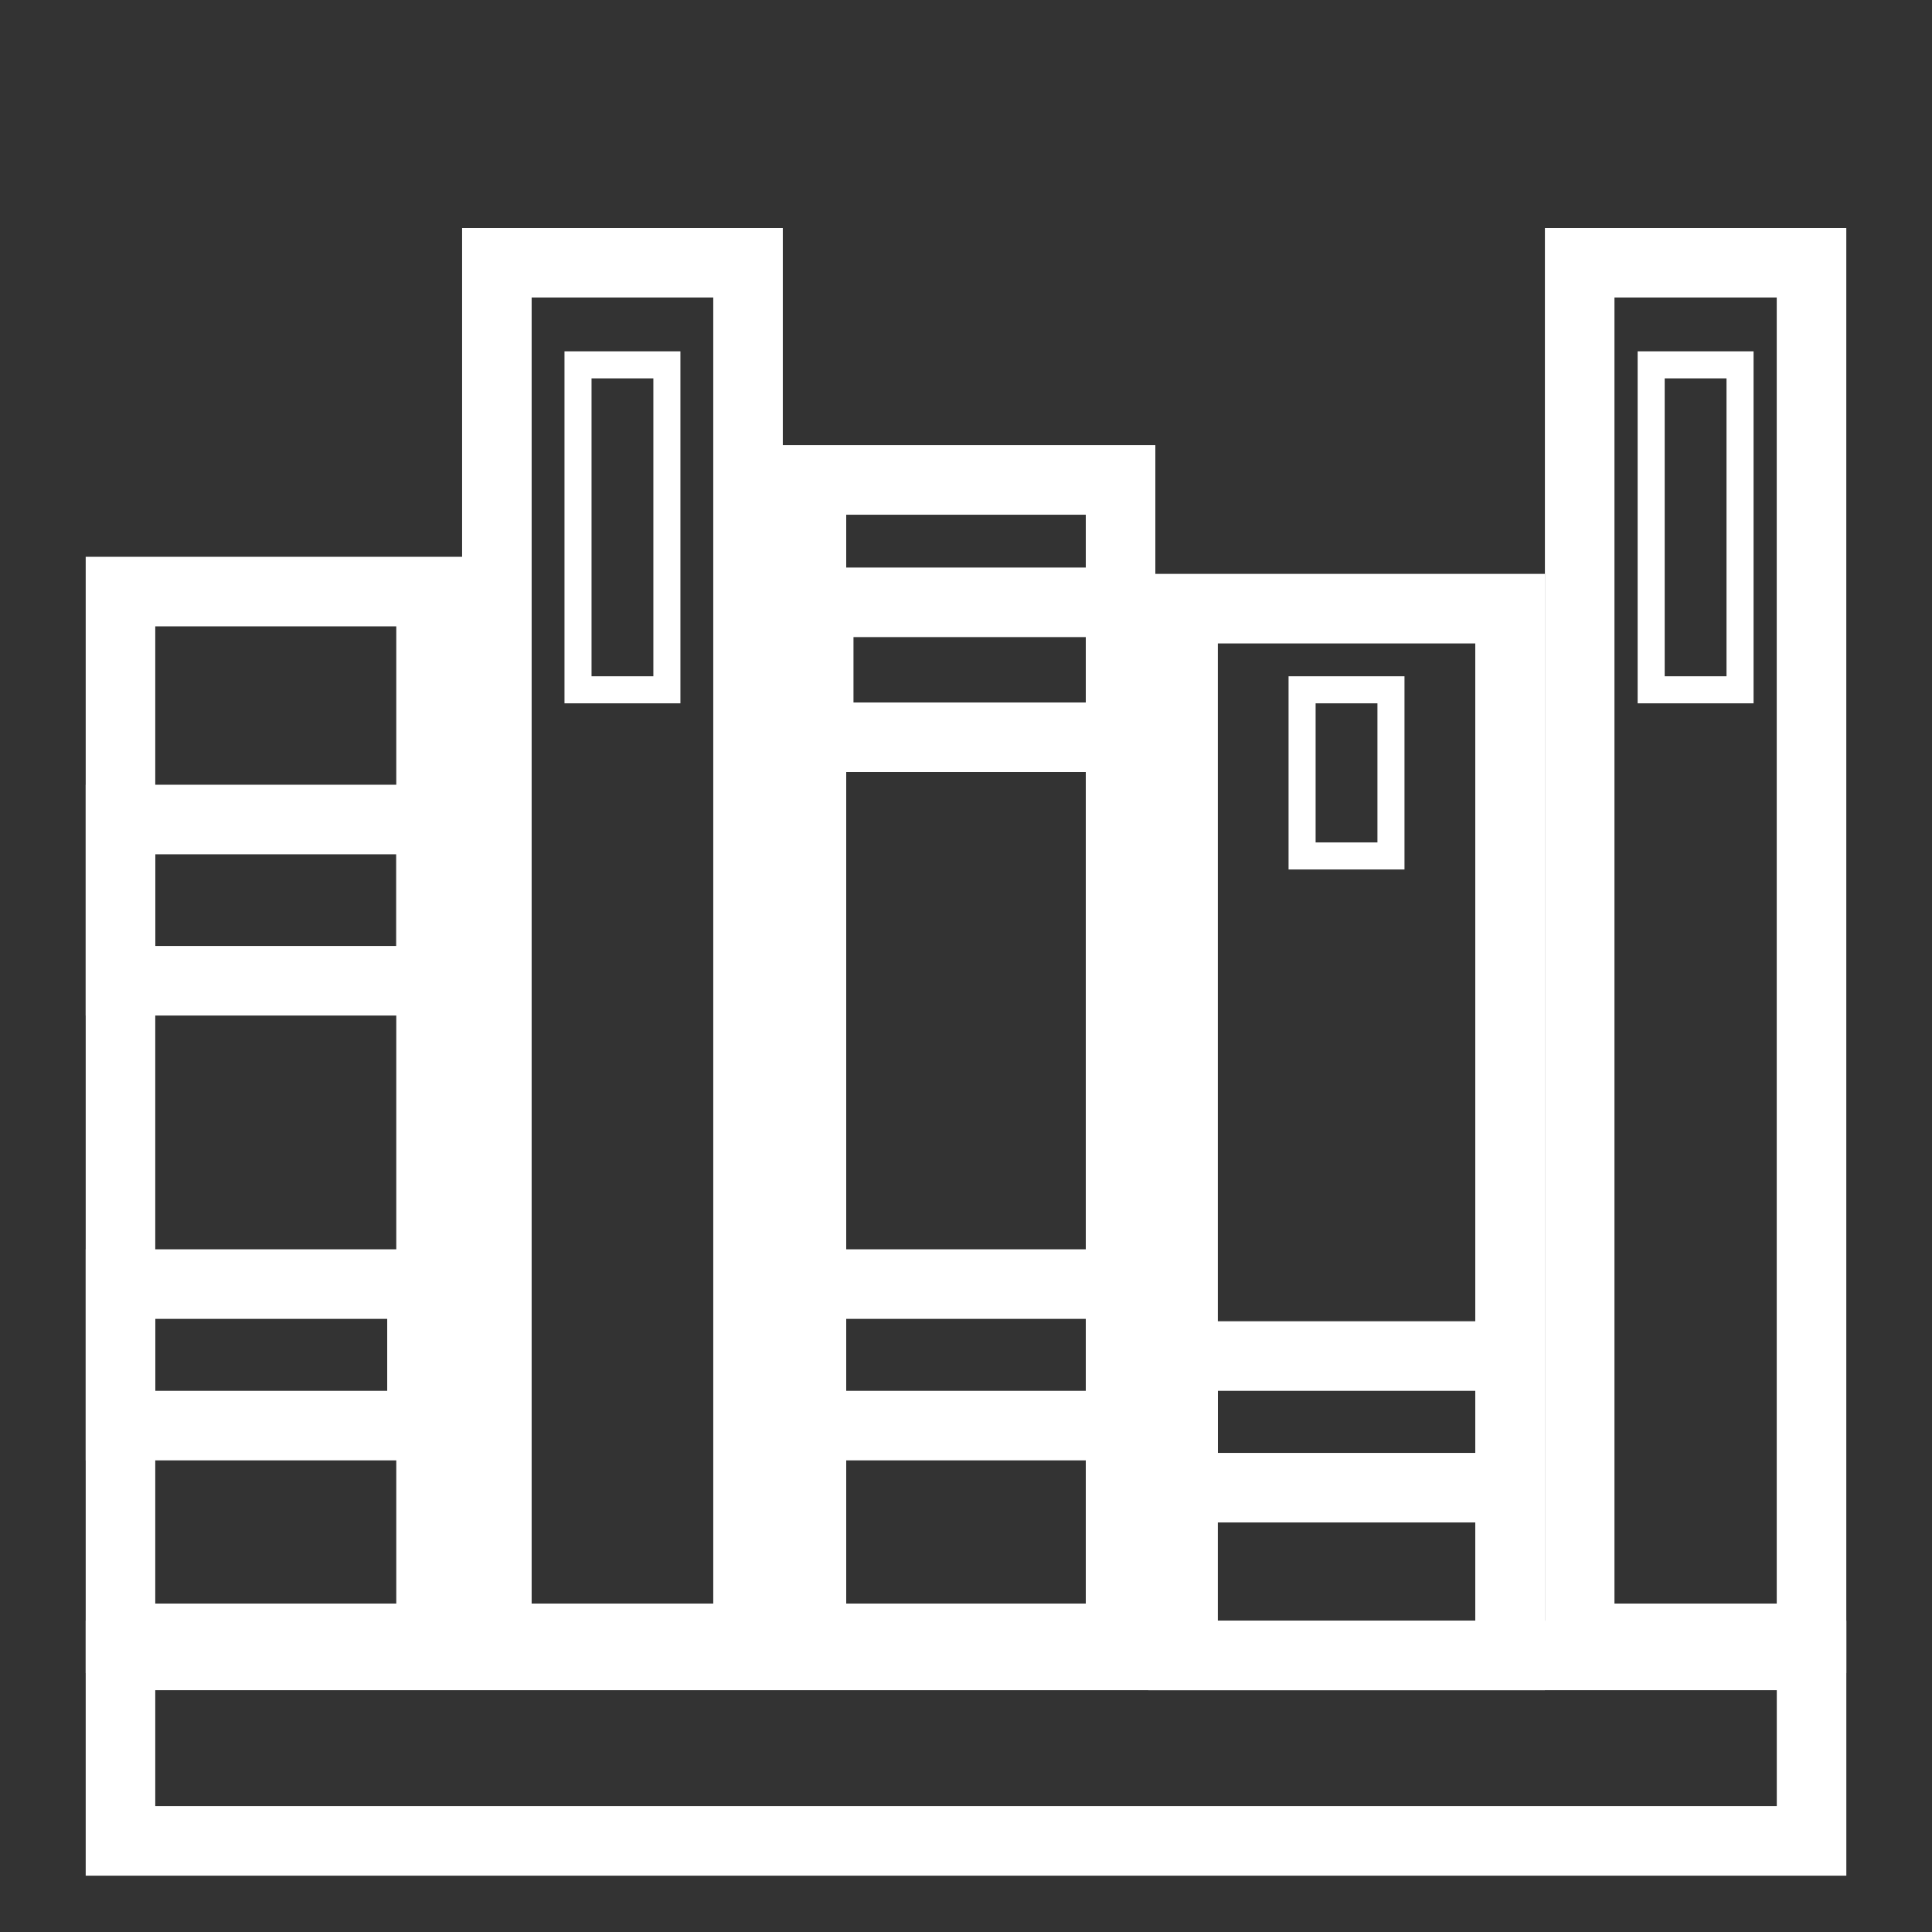 <?xml version="1.0" encoding="utf-8"?>
<!-- Generator: Adobe Adobe Illustrator 24.2.0, SVG Export Plug-In . SVG Version: 6.00 Build 0)  -->
<svg version="1.1" xmlns="http://www.w3.org/2000/svg" xmlns:xlink="http://www.w3.org/1999/xlink" x="0px" y="0px" width="500px"
	 height="500px" viewBox="0 0 500 500" style="enable-background:new 0 0 500 500;" xml:space="preserve">
<rect x="0" y="0" width="500" height="500" fill="#333333" stroke="none"/>
<style type="text/css">
	.st0{fill:none;stroke:#FFFFFF;stroke-width:18;stroke-miterlimit:10;}
	.st1{fill:none;stroke:#FFFFFF;stroke-width:7;stroke-miterlimit:10;}
</style>
<g id="Libros">
	<rect x="31.18" y="153.1" class="st0" width="80.38" height="270.9"/>
	<rect x="128.59" y="68" class="st0" width="65" height="356"/>
	<rect x="210" y="124.21" class="st0" width="80" height="299.79"/>
	<rect x="306.18" y="157.52" class="st0" width="84.62" height="270.9"/>
	<rect x="408.82" y="68" class="st0" width="60" height="356"/>
	<rect x="149.59" y="94.42" class="st1" width="23" height="84.1"/>
	<rect x="211.88" y="155.88" class="st0" width="78.12" height="34.92"/>
	<rect x="210" y="332.32" class="st0" width="80" height="36.62"/>
	<rect x="31.18" y="212.09" class="st0" width="80.38" height="41.73"/>
	<rect x="31.18" y="332.32" class="st0" width="78.03" height="36.62"/>
	<rect x="306.18" y="350.94" class="st0" width="84.62" height="34.07"/>
	<rect x="31.18" y="428.42" class="st0" width="437.65" height="48"/>
	<rect x="427.32" y="94.42" class="st1" width="23" height="84.1"/>
	<rect x="336.98" y="178.52" class="st1" width="23" height="43"/>
</g>
<g id="Paredes">
</g>
<g id="Layer_3">
</g>
</svg>
